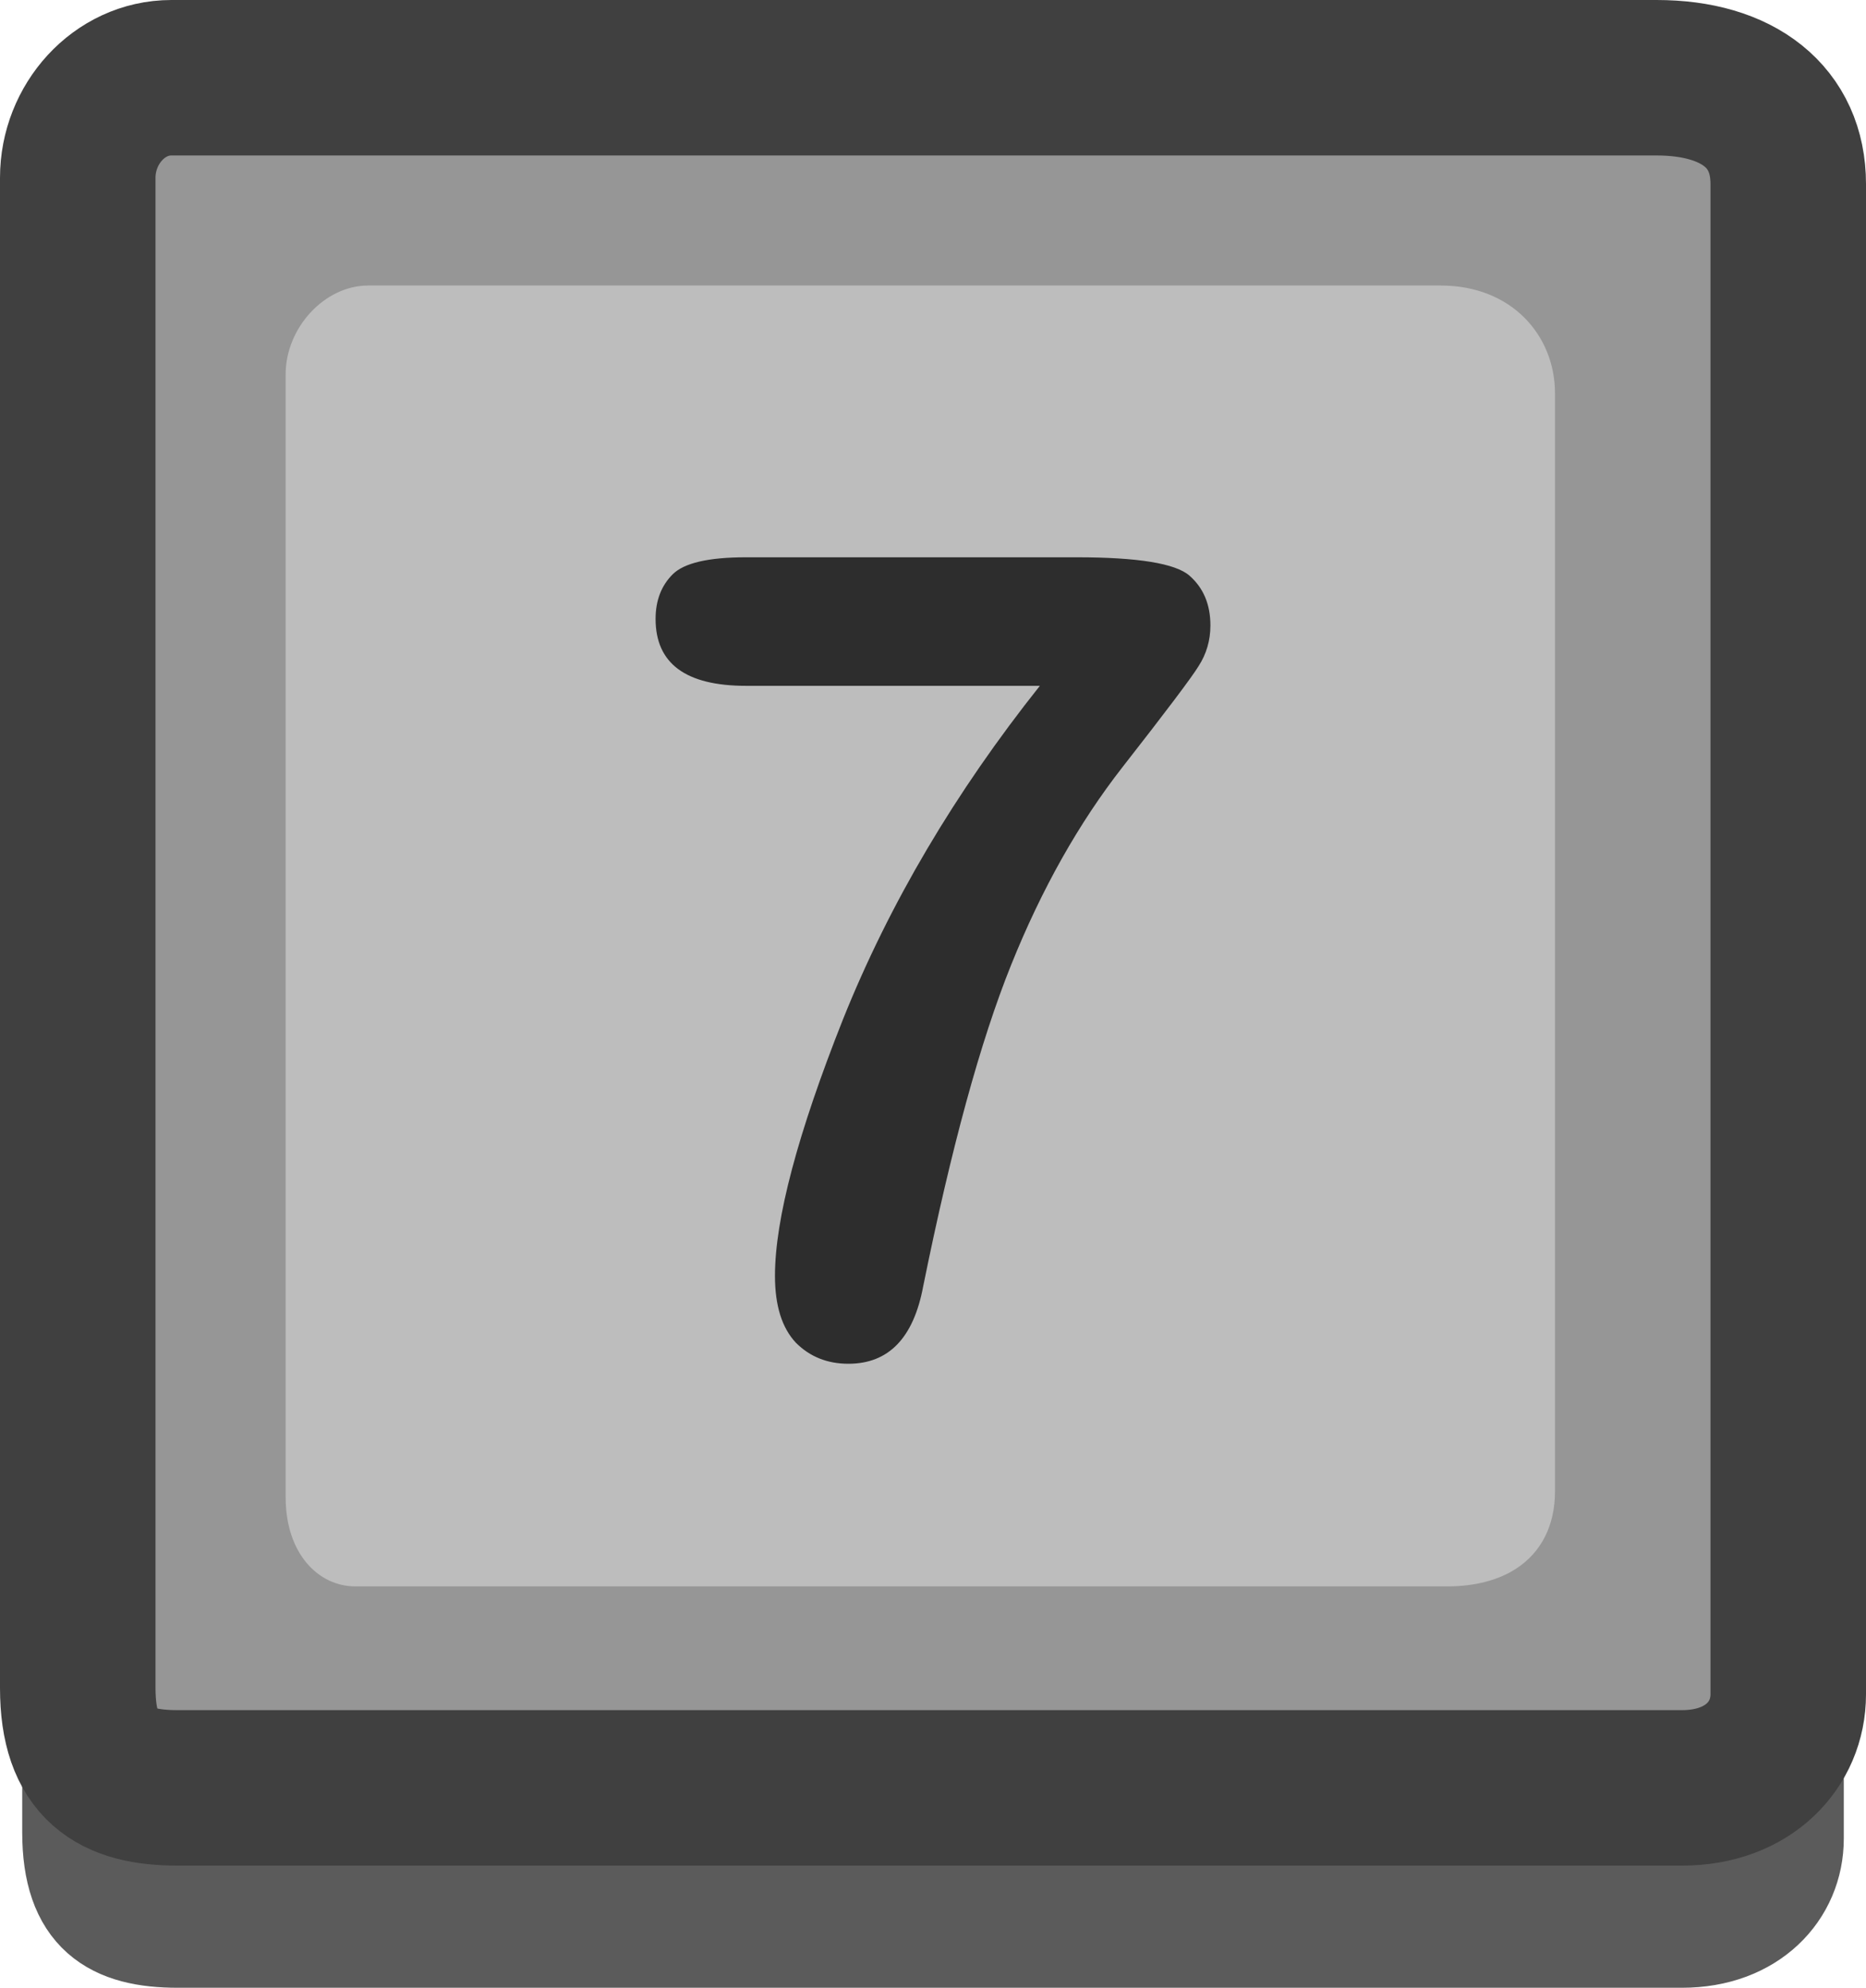 <svg version="1.1" xmlns="http://www.w3.org/2000/svg" xmlns:xlink="http://www.w3.org/1999/xlink" width="42" height="44.75" viewBox="0,0,42,44.75"><g transform="translate(-219,-157.375)"><g data-paper-data="{&quot;isPaintingLayer&quot;:true}" fill-rule="nonzero" stroke-linejoin="miter" stroke-miterlimit="10" stroke-dasharray="" stroke-dashoffset="0" style="mix-blend-mode: normal"><path d="M220.75,198.625c0,-4.527 0,-13.875 0,-21.714c0,-5.714 0,-10.627 0,-12.286c0,-1.201 0.928,-2.25 2.107,-2.25c0.3,0 24.802,0 33.429,0c1.845,0 2.964,0.89 2.964,2.393c0,7.558 0,30.62 0,34c0,1.132 -0.89,2.107 -2.393,2.107c-7.388,0 -29.596,0 -33.857,0c-1.402,0 -2.25,-0.489 -2.25,-2.25z" fill="#5b5b5b" stroke="#5b5b5b" stroke-width="2.5" stroke-linecap="butt"/><path d="M220.75,195.375c0,-4.527 0,-13.875 0,-21.714c0,-5.714 0,-10.627 0,-12.286c0,-1.201 0.928,-2.25 2.107,-2.25c0.3,0 24.802,0 33.429,0c1.845,0 2.964,0.89 2.964,2.393c0,7.558 0,30.62 0,34c0,1.132 -0.89,2.107 -2.393,2.107c-7.388,0 -29.596,0 -33.857,0c-1.402,0 -2.25,-0.489 -2.25,-2.25z" fill="#969696" stroke="#404040" stroke-width="3.5" stroke-linecap="butt"/><path d="M225.429,191.089c0,-5.747 0,-22.103 0,-25.286c0,-1.049 0.877,-2 1.857,-2c2.948,0 18.036,0 24.143,0c1.59,0 2.571,1.12 2.571,2.429c0,3.421 0,18.968 0,24.714c0,0.78 -0.314,1.379 -0.874,1.743c-0.4,0.26 -0.927,0.4 -1.554,0.4c-6.098,0 -21.766,0 -24.571,0c-0.844,0 -1.571,-0.749 -1.571,-2z" fill="#bdbdbd" stroke="#404040" stroke-width="0" stroke-linecap="butt"/><path d="M242.406,172.815h-6.613c-1.358,0 -2.037,-0.502 -2.037,-1.506c0,-0.413 0.128,-0.748 0.384,-1.004c0.256,-0.256 0.807,-0.384 1.653,-0.384h7.44c1.378,0 2.224,0.138 2.539,0.413c0.315,0.276 0.472,0.649 0.472,1.122c0,0.335 -0.089,0.64 -0.266,0.915c-0.157,0.256 -0.728,1.014 -1.712,2.273c-0.984,1.26 -1.821,2.746 -2.509,4.458c-0.689,1.712 -1.348,4.123 -1.978,7.233c-0.217,1.161 -0.777,1.742 -1.683,1.742c-0.472,0 -0.866,-0.157 -1.181,-0.472c-0.315,-0.335 -0.472,-0.836 -0.472,-1.506c0,-1.279 0.512,-3.208 1.535,-5.786c1.043,-2.598 2.519,-5.098 4.428,-7.499z" fill="#2d2d2d" stroke="none" stroke-width="1" stroke-linecap="square"/></g></g></svg>